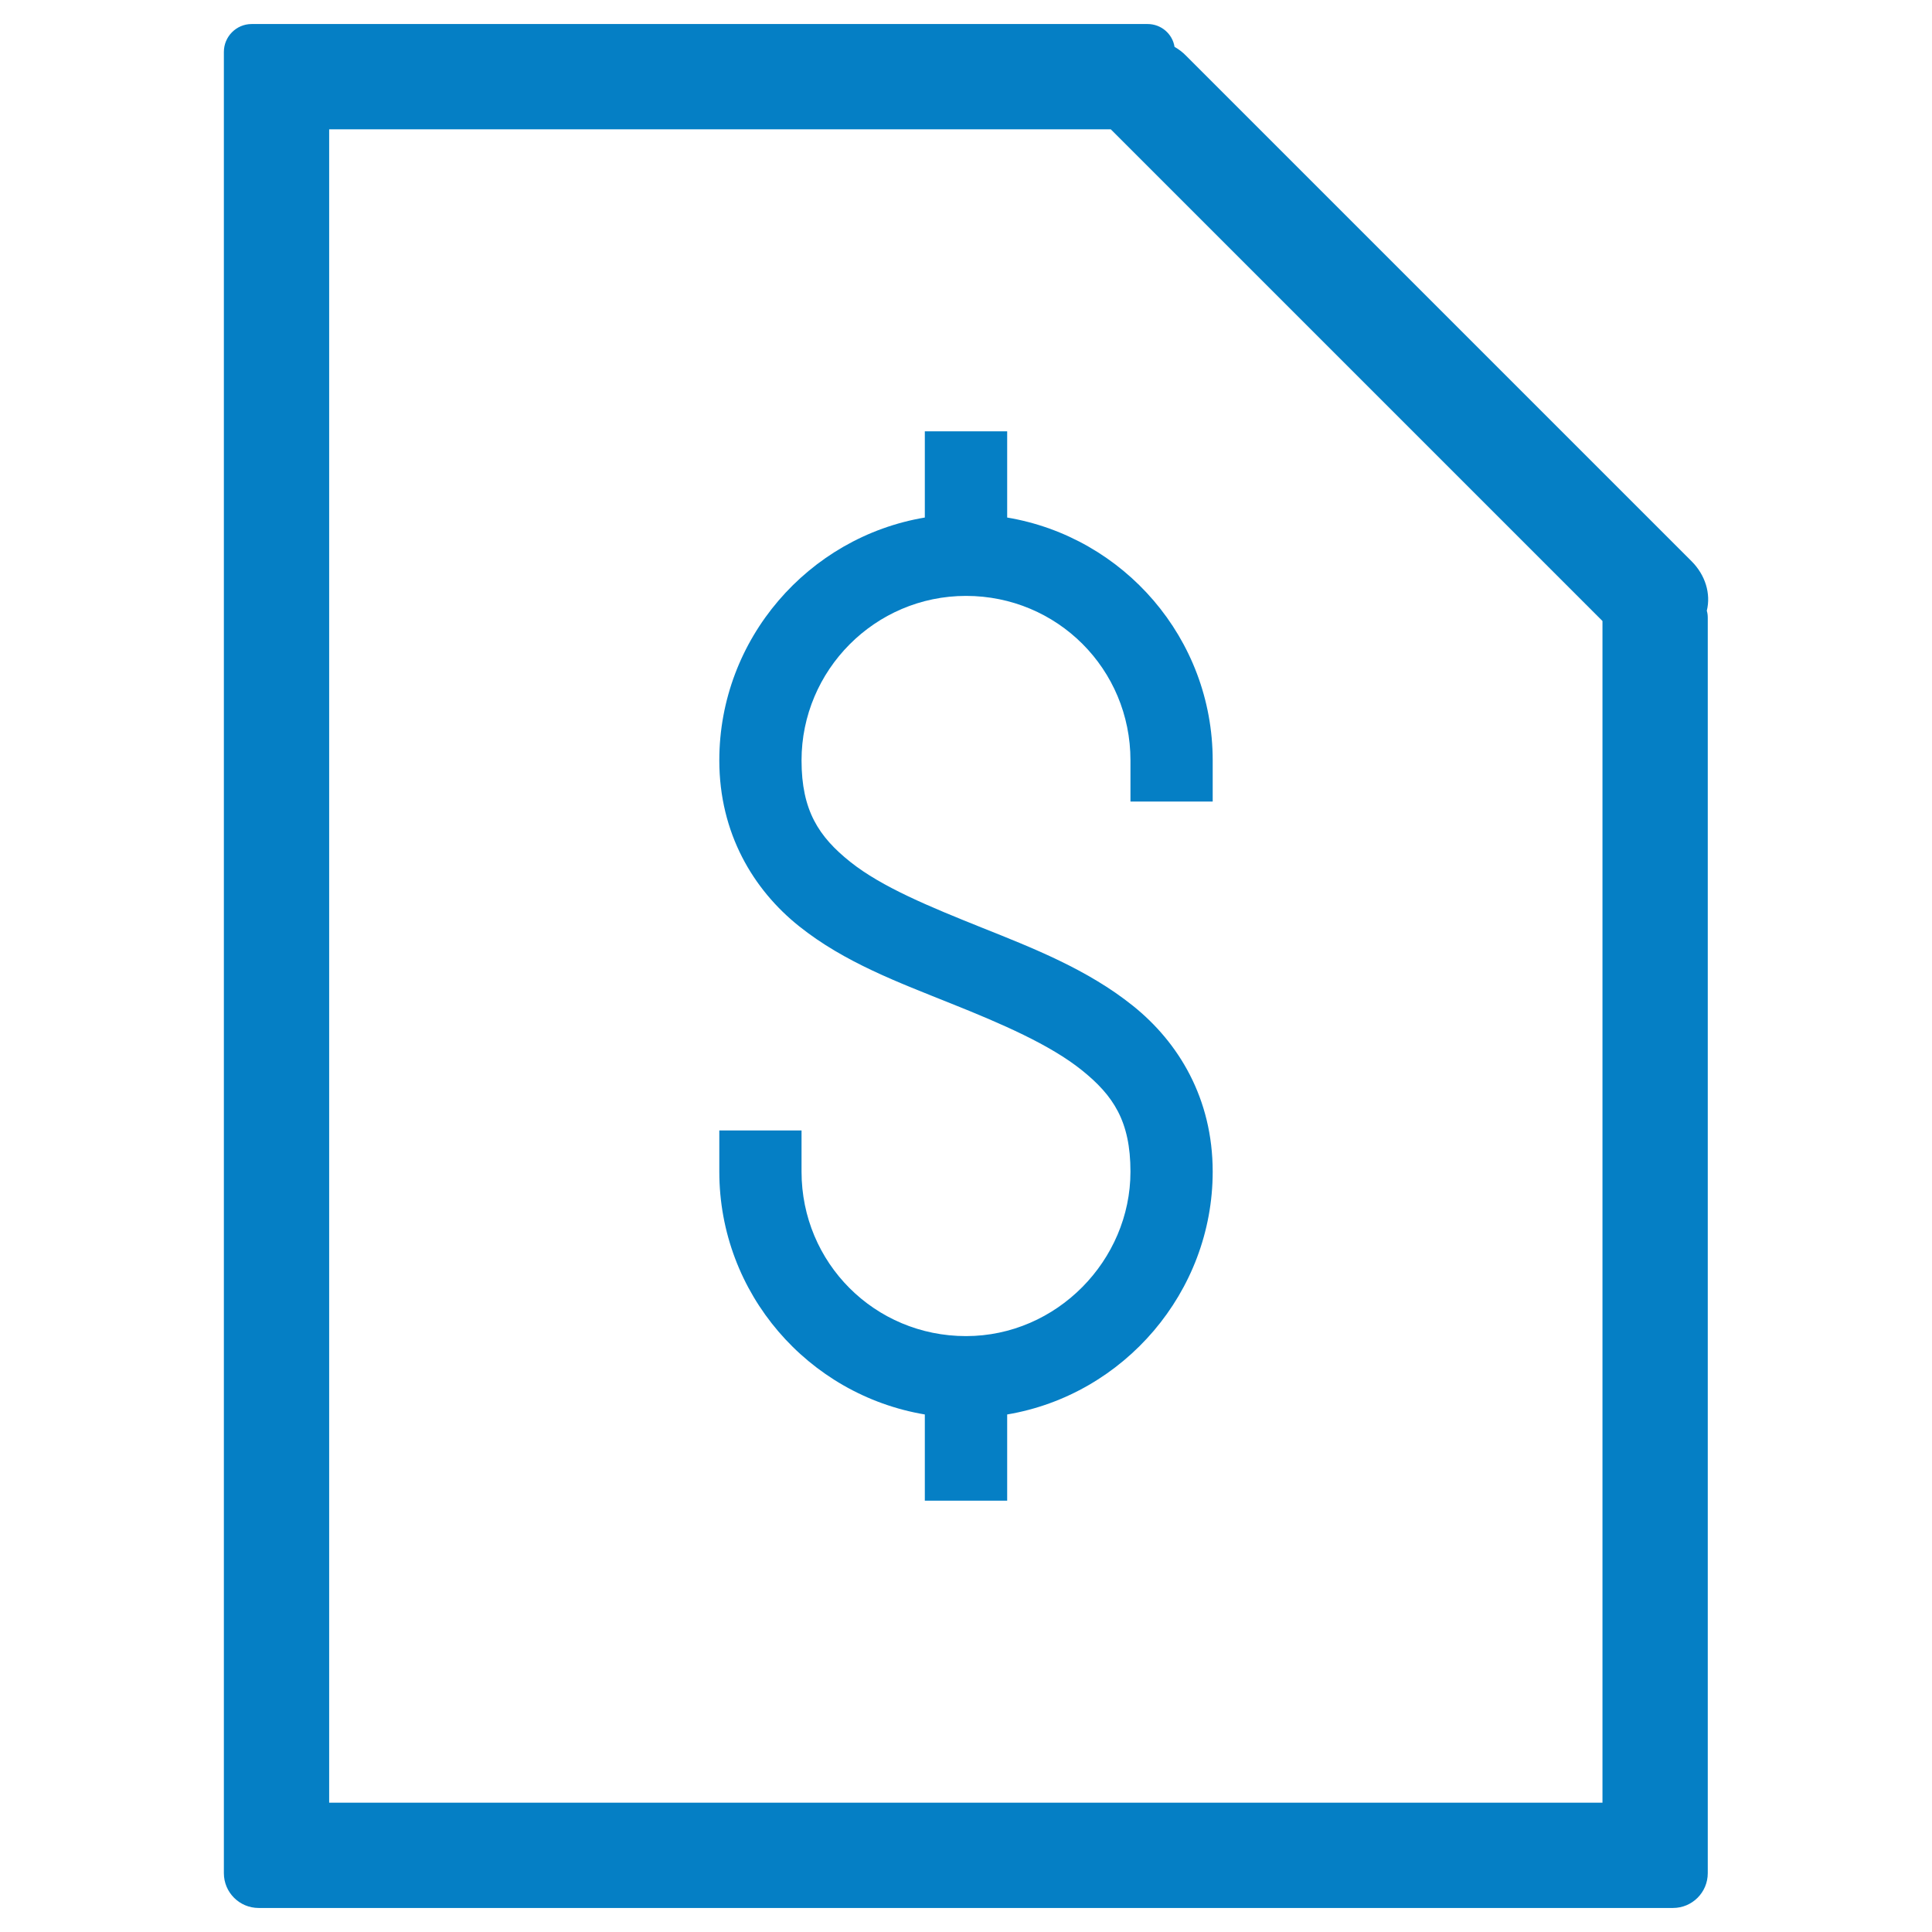<?xml version="1.0" encoding="UTF-8" standalone="no"?><!-- Generator: Gravit.io --><svg xmlns="http://www.w3.org/2000/svg" xmlns:xlink="http://www.w3.org/1999/xlink" style="isolation:isolate" viewBox="0 0 16 16" width="16pt" height="16pt"><defs><clipPath id="_clipPath_Ham1jOQjXK5nug7yxbV8MVQkdz10gjzl"><rect width="16" height="16"/></clipPath></defs><g clip-path="url(#_clipPath_Ham1jOQjXK5nug7yxbV8MVQkdz10gjzl)"><clipPath id="_clipPath_3hjtg6aGjUJJmr3PLnuTfivbZEbXnw5i"><rect x="0" y="0" width="16" height="16" transform="matrix(1,0,0,1,0,0)" fill="rgb(255,255,255)"/></clipPath><g clip-path="url(#_clipPath_3hjtg6aGjUJJmr3PLnuTfivbZEbXnw5i)"><g><path d=" M 7.659 3.572 L 7.659 4.286 C 6.694 4.448 5.957 5.292 5.957 6.297 C 5.957 6.902 6.24 7.369 6.617 7.67 C 6.993 7.971 7.447 8.138 7.872 8.309 C 8.298 8.479 8.696 8.652 8.958 8.862 C 9.22 9.072 9.362 9.285 9.362 9.703 C 9.362 10.437 8.752 11.065 8 11.065 C 7.244 11.065 6.638 10.459 6.638 9.703 L 6.638 9.362 L 5.957 9.362 L 5.957 9.703 C 5.957 10.713 6.694 11.552 7.659 11.714 L 7.659 12.428 L 8.341 12.428 L 8.341 11.714 C 9.309 11.551 10.043 10.699 10.043 9.703 C 10.043 9.096 9.76 8.632 9.383 8.33 C 9.007 8.028 8.553 7.851 8.128 7.681 C 7.702 7.51 7.304 7.347 7.042 7.138 C 6.78 6.929 6.638 6.712 6.638 6.297 C 6.638 5.551 7.246 4.935 8 4.935 C 8.756 4.935 9.362 5.541 9.362 6.297 L 9.362 6.638 L 10.043 6.638 L 10.043 6.297 C 10.043 5.287 9.306 4.448 8.341 4.286 L 8.341 3.572 L 7.659 3.572 Z " fill="rgb(5,127,197)"/></g></g><path d=" M 14.135 5.058 C 14.141 5.077 14.143 5.097 14.143 5.117 L 14.143 15.217 L 14.143 15.217 L 14.143 15.452 L 14.143 15.513 C 14.143 15.672 14.014 15.801 13.855 15.801 L 13.794 15.801 L 13.794 15.801 L 13.62 15.801 L 13.62 15.801 L 2.291 15.801 L 2.291 15.801 L 2.289 15.801 L 2.289 15.801 L 2.142 15.801 C 1.983 15.801 1.854 15.672 1.854 15.513 L 1.854 15.366 L 1.854 15.217 L 1.854 15.217 L 1.854 0.841 L 1.854 0.841 L 1.854 0.635 L 1.854 0.635 L 1.854 0.634 L 1.854 0.43 C 1.854 0.303 1.957 0.199 2.084 0.199 L 2.289 0.199 L 2.289 0.199 L 2.289 0.199 L 2.291 0.199 L 2.291 0.199 L 2.291 0.199 L 2.398 0.199 L 2.398 0.199 L 9.284 0.199 L 9.284 0.199 L 9.504 0.199 C 9.616 0.199 9.71 0.28 9.727 0.388 C 9.762 0.408 9.794 0.432 9.823 0.462 L 14.008 4.647 C 14.123 4.762 14.17 4.916 14.135 5.058 Z  M 13.271 5.143 L 13.271 14.929 L 2.726 14.929 L 2.726 1.071 L 9.199 1.071 C 9.202 1.074 9.204 1.076 9.206 1.078 L 13.271 5.143 Z " fill-rule="evenodd" fill="rgb(5,127,197)"/></g></svg>